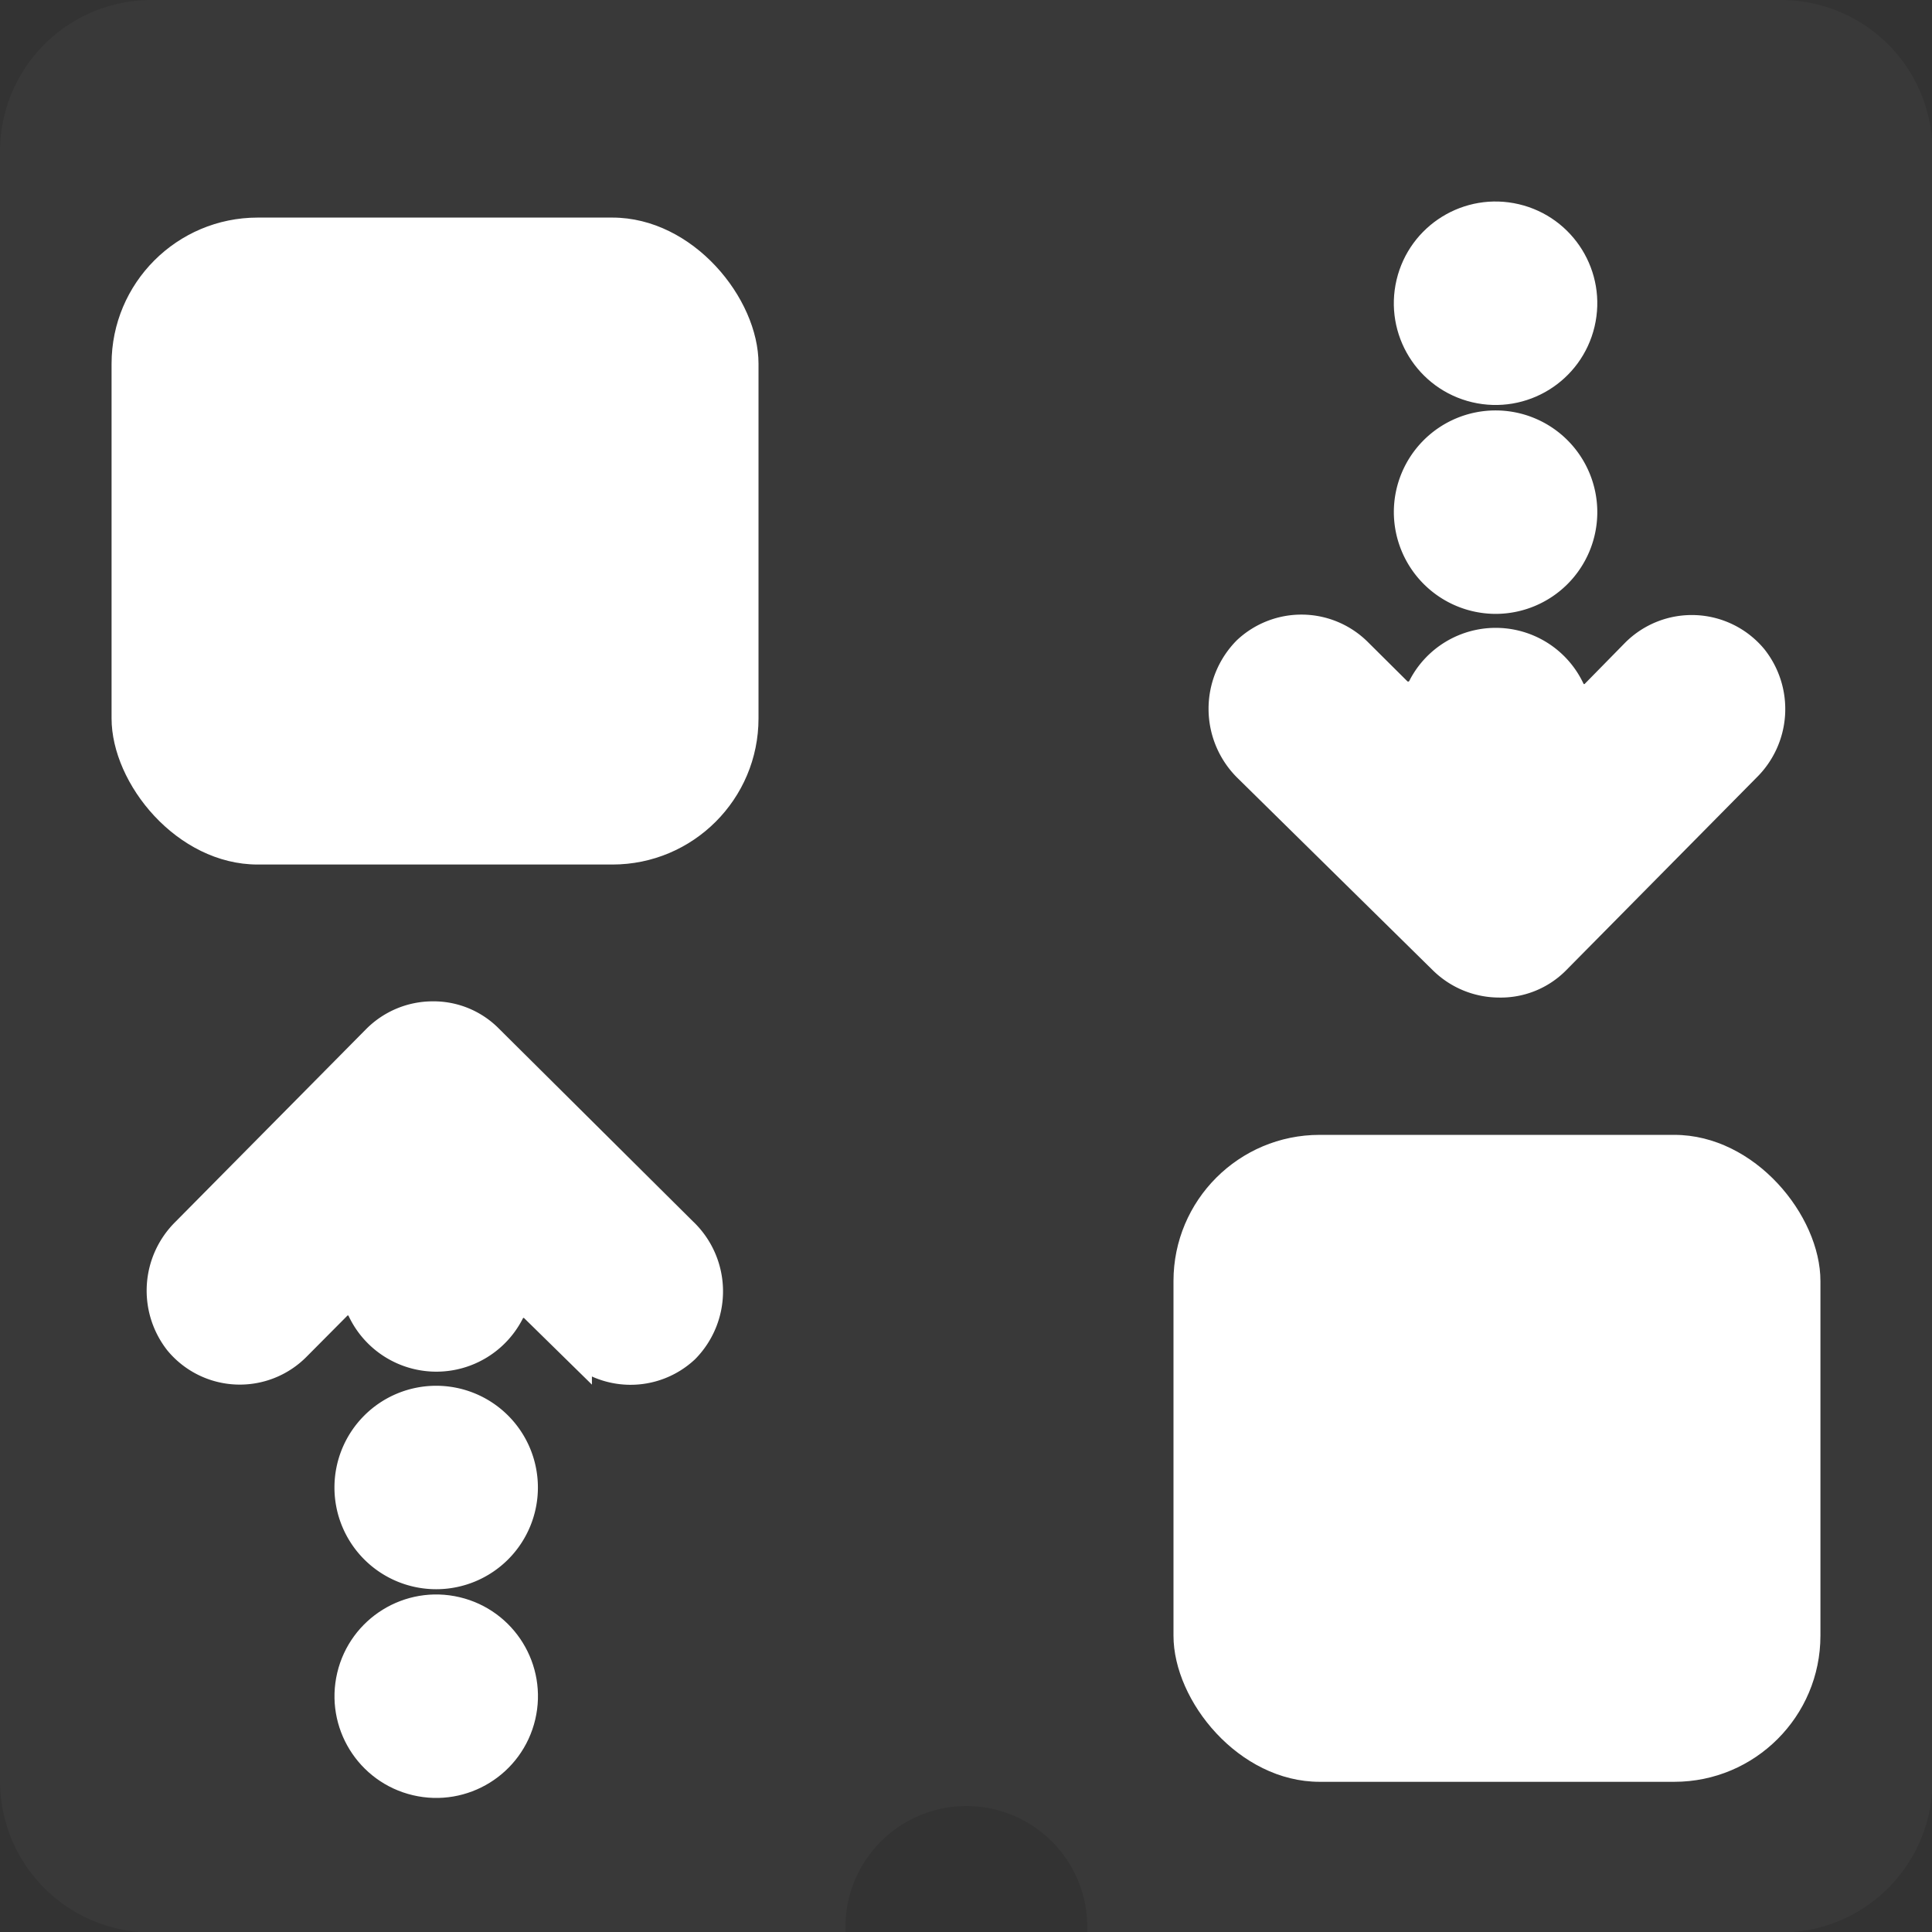 <svg xmlns="http://www.w3.org/2000/svg" viewBox="0 0 76.54 76.54"><rect x="0" y="0" width="76.54" height="76.54" fill="#333333" stroke="none"/><defs><style>.cls-2,.cls-3,.cls-4{fill:#fff}.cls-2,.cls-4{stroke:#fff;stroke-miterlimit:10;stroke-width:1.28px}</style></defs><g id="图层_2" data-name="图层 2"><g id="图层_1-2" data-name="图层 1"><path d="M70.56 0H6a6 6 0 00-6 6v64.56a6 6 0 006 6h27.5a4.79 4.79 0 119.57 0h27.49a6 6 0 006-6V6a6 6 0 00-6-6z" opacity=".03" fill="#fff"/><circle class="cls-2" cx="17.28" cy="67.2" r="3.39" transform="rotate(-76.72 17.28 67.198)"/><path class="cls-2" d="M17.28 55.54a3.39 3.39 0 103.39 3.39 3.39 3.39 0 00-3.39-3.39zM27 48.84l-7.7-7.65a3 3 0 00-2.16-.88 3.08 3.08 0 00-2.18.91L7.4 48.86a3.19 3.19 0 00-.27 4.24 3.08 3.08 0 004.57.19l1.6-1.61a.67.67 0 011.08.16 3.2 3.2 0 005.77.09.67.67 0 011.08-.15l1.58 1.55a3.09 3.09 0 004.28.06 3.18 3.18 0 00-.09-4.55z"/><rect class="cls-3" x="4.42" y="8.62" width="25.63" height="25.63" rx="5.79"/><circle class="cls-4" cx="59.25" cy="12.01" r="3.39" transform="rotate(-76.72 59.252 12.012)"/><path class="cls-4" d="M59.25 23.68a3.39 3.39 0 10-3.39-3.39 3.4 3.4 0 003.39 3.39zM49.49 30.38L57.23 38a3.11 3.11 0 002.16.88 3 3 0 002.19-.88l7.55-7.64a3.17 3.17 0 00.27-4.24 3.09 3.09 0 00-4.57-.2l-1.59 1.62a.67.67 0 01-1.08-.17 3.2 3.2 0 00-5.77-.08.69.69 0 01-1.09.15l-1.57-1.56a3.09 3.09 0 00-4.28-.06 3.21 3.21 0 00.04 4.56z"/><rect class="cls-3" x="46.49" y="44.96" width="25.63" height="25.63" rx="5.79"/></g></g></svg>